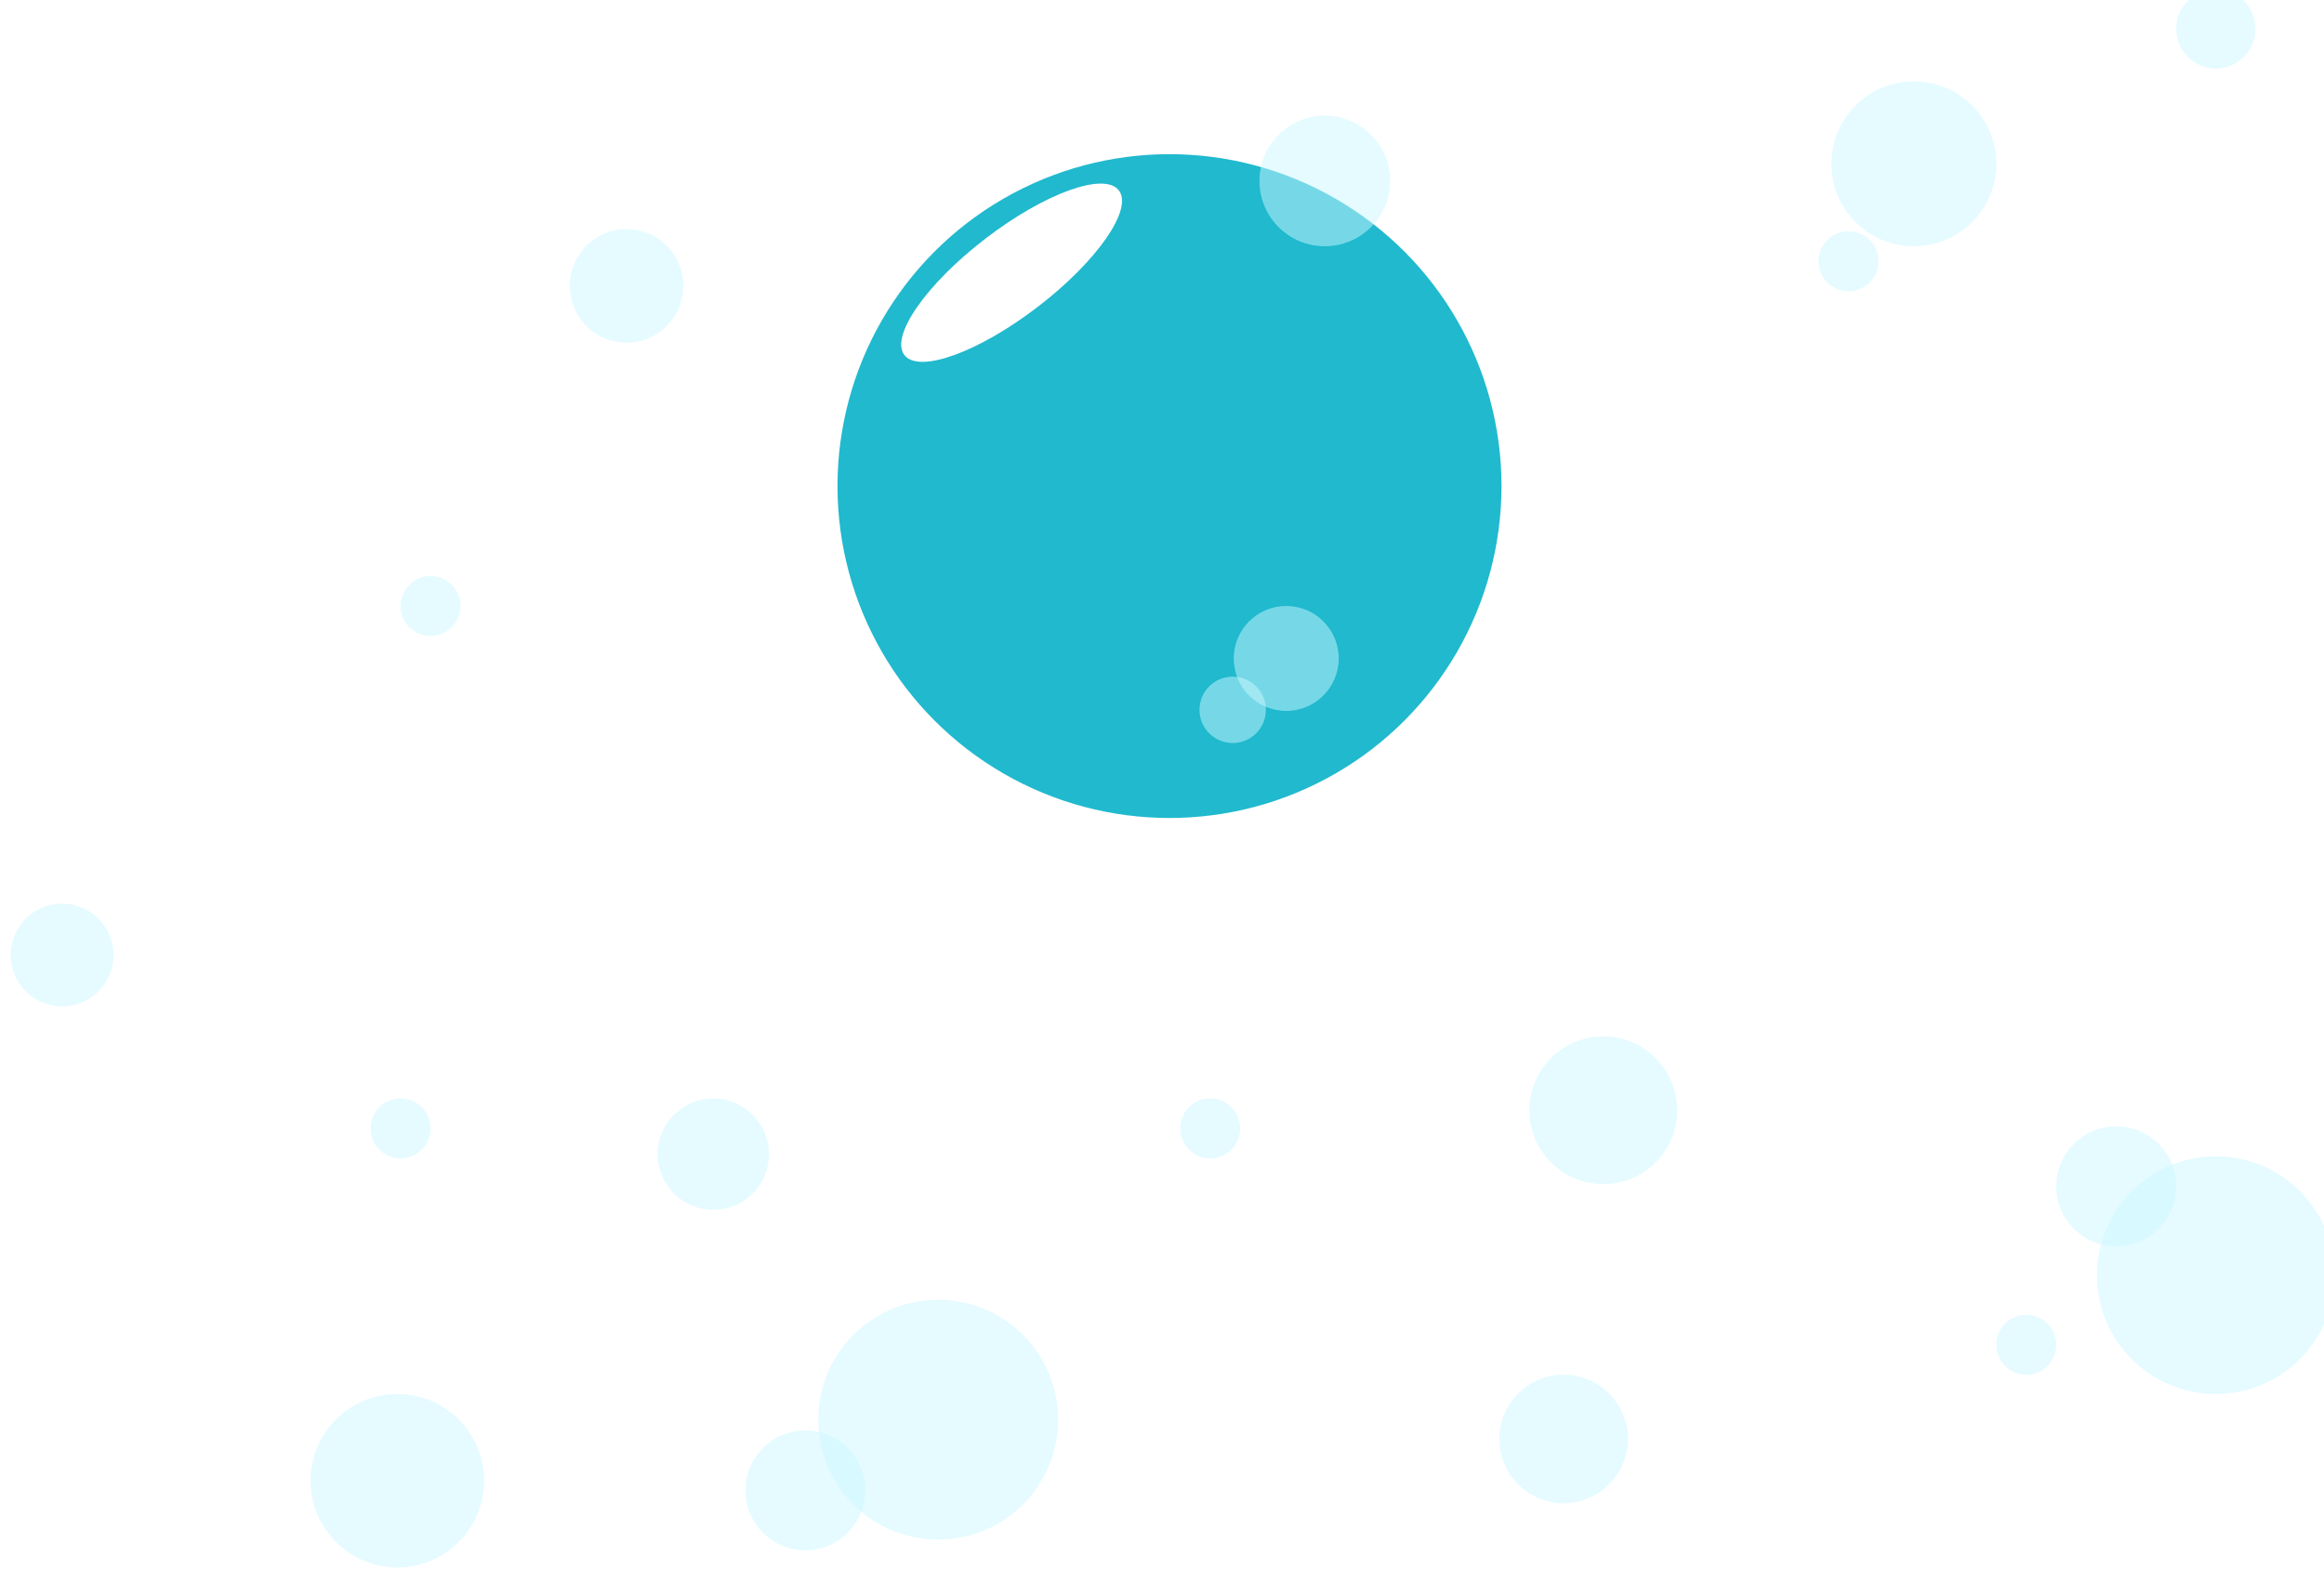 <svg width="1085" height="737" viewBox="0 0 1085 737" fill="none" xmlns="http://www.w3.org/2000/svg">
<circle cx="546" cy="227" r="172.5" fill="#20B9CE" stroke="white" stroke-width="35"/>
<ellipse cx="472.291" cy="127.363" rx="63.12" ry="20.076" transform="rotate(-37.517 472.291 127.363)" fill="white"/>
<g filter="url(#filter0_i_943_23435)">
<circle cx="287.5" cy="138.5" r="26.5" fill="#CDF9FF" fill-opacity="0.5"/>
</g>
<g filter="url(#filter1_i_943_23435)">
<circle cx="613.5" cy="89.5" r="30.5" fill="#CDF9FF" fill-opacity="0.5"/>
</g>
<g filter="url(#filter2_i_943_23435)">
<circle cx="24" cy="451" r="24" fill="#CDF9FF" fill-opacity="0.5"/>
</g>
<g filter="url(#filter3_i_943_23435)">
<circle cx="180.5" cy="696.5" r="40.5" fill="#CDF9FF" fill-opacity="0.5"/>
</g>
<g filter="url(#filter4_i_943_23435)">
<circle cx="328" cy="544" r="26" fill="#CDF9FF" fill-opacity="0.5"/>
</g>
<g filter="url(#filter5_i_943_23435)">
<circle cx="570.5" cy="336.5" r="15.5" fill="#CDF9FF" fill-opacity="0.5"/>
</g>
<g filter="url(#filter6_i_943_23435)">
<circle cx="182" cy="532" r="14" fill="#CDF9FF" fill-opacity="0.5"/>
</g>
<g filter="url(#filter7_i_943_23435)">
<circle cx="560" cy="532" r="14" fill="#CDF9FF" fill-opacity="0.5"/>
</g>
<g filter="url(#filter8_i_943_23435)">
<circle cx="196" cy="288" r="14" fill="#CDF9FF" fill-opacity="0.5"/>
</g>
<g filter="url(#filter9_i_943_23435)">
<circle cx="858" cy="127" r="14" fill="#CDF9FF" fill-opacity="0.5"/>
</g>
<g filter="url(#filter10_i_943_23435)">
<circle cx="941" cy="633" r="14" fill="#CDF9FF" fill-opacity="0.5"/>
</g>
<g filter="url(#filter11_i_943_23435)">
<circle cx="595.5" cy="312.5" r="24.5" fill="#CDF9FF" fill-opacity="0.5"/>
</g>
<g filter="url(#filter12_i_943_23435)">
<circle cx="888.5" cy="81.5" r="38.5" fill="#CDF9FF" fill-opacity="0.5"/>
</g>
<g filter="url(#filter13_i_943_23435)">
<circle cx="1029.5" cy="18.5" r="18.5" fill="#CDF9FF" fill-opacity="0.5"/>
</g>
<g filter="url(#filter14_i_943_23435)">
<circle cx="1029.5" cy="600.5" r="55.5" fill="#CDF9FF" fill-opacity="0.5"/>
</g>
<g filter="url(#filter15_i_943_23435)">
<circle cx="743.5" cy="523.5" r="34.5" fill="#CDF9FF" fill-opacity="0.5"/>
</g>
<g filter="url(#filter16_i_943_23435)">
<circle cx="983" cy="559" r="28" fill="#CDF9FF" fill-opacity="0.5"/>
</g>
<g filter="url(#filter17_i_943_23435)">
<circle cx="371" cy="701" r="28" fill="#CDF9FF" fill-opacity="0.5"/>
</g>
<g filter="url(#filter18_i_943_23435)">
<circle cx="725" cy="677" r="30" fill="#CDF9FF" fill-opacity="0.5"/>
</g>
<g filter="url(#filter19_i_943_23435)">
<circle cx="433" cy="668" r="56" fill="#CDF9FF" fill-opacity="0.5"/>
</g>
<defs>
<filter id="filter0_i_943_23435" x="261" y="107" width="58" height="58" filterUnits="userSpaceOnUse" color-interpolation-filters="sRGB">
<feFlood flood-opacity="0" result="BackgroundImageFix"/>
<feBlend mode="normal" in="SourceGraphic" in2="BackgroundImageFix" result="shape"/>
<feColorMatrix in="SourceAlpha" type="matrix" values="0 0 0 0 0 0 0 0 0 0 0 0 0 0 0 0 0 0 127 0" result="hardAlpha"/>
<feMorphology radius="6" operator="erode" in="SourceAlpha" result="effect1_innerShadow_943_23435"/>
<feOffset dx="5" dy="-5"/>
<feGaussianBlur stdDeviation="7.5"/>
<feComposite in2="hardAlpha" operator="arithmetic" k2="-1" k3="1"/>
<feColorMatrix type="matrix" values="0 0 0 0 0.091 0 0 0 0 0.585 0 0 0 0 0.653 0 0 0 1 0"/>
<feBlend mode="normal" in2="shape" result="effect1_innerShadow_943_23435"/>
</filter>
<filter id="filter1_i_943_23435" x="583" y="54" width="66" height="66" filterUnits="userSpaceOnUse" color-interpolation-filters="sRGB">
<feFlood flood-opacity="0" result="BackgroundImageFix"/>
<feBlend mode="normal" in="SourceGraphic" in2="BackgroundImageFix" result="shape"/>
<feColorMatrix in="SourceAlpha" type="matrix" values="0 0 0 0 0 0 0 0 0 0 0 0 0 0 0 0 0 0 127 0" result="hardAlpha"/>
<feMorphology radius="6" operator="erode" in="SourceAlpha" result="effect1_innerShadow_943_23435"/>
<feOffset dx="5" dy="-5"/>
<feGaussianBlur stdDeviation="7.5"/>
<feComposite in2="hardAlpha" operator="arithmetic" k2="-1" k3="1"/>
<feColorMatrix type="matrix" values="0 0 0 0 0.091 0 0 0 0 0.585 0 0 0 0 0.653 0 0 0 1 0"/>
<feBlend mode="normal" in2="shape" result="effect1_innerShadow_943_23435"/>
</filter>
<filter id="filter2_i_943_23435" x="0" y="422" width="53" height="53" filterUnits="userSpaceOnUse" color-interpolation-filters="sRGB">
<feFlood flood-opacity="0" result="BackgroundImageFix"/>
<feBlend mode="normal" in="SourceGraphic" in2="BackgroundImageFix" result="shape"/>
<feColorMatrix in="SourceAlpha" type="matrix" values="0 0 0 0 0 0 0 0 0 0 0 0 0 0 0 0 0 0 127 0" result="hardAlpha"/>
<feMorphology radius="6" operator="erode" in="SourceAlpha" result="effect1_innerShadow_943_23435"/>
<feOffset dx="5" dy="-5"/>
<feGaussianBlur stdDeviation="7.5"/>
<feComposite in2="hardAlpha" operator="arithmetic" k2="-1" k3="1"/>
<feColorMatrix type="matrix" values="0 0 0 0 0.091 0 0 0 0 0.585 0 0 0 0 0.653 0 0 0 1 0"/>
<feBlend mode="normal" in2="shape" result="effect1_innerShadow_943_23435"/>
</filter>
<filter id="filter3_i_943_23435" x="140" y="651" width="86" height="86" filterUnits="userSpaceOnUse" color-interpolation-filters="sRGB">
<feFlood flood-opacity="0" result="BackgroundImageFix"/>
<feBlend mode="normal" in="SourceGraphic" in2="BackgroundImageFix" result="shape"/>
<feColorMatrix in="SourceAlpha" type="matrix" values="0 0 0 0 0 0 0 0 0 0 0 0 0 0 0 0 0 0 127 0" result="hardAlpha"/>
<feMorphology radius="6" operator="erode" in="SourceAlpha" result="effect1_innerShadow_943_23435"/>
<feOffset dx="5" dy="-5"/>
<feGaussianBlur stdDeviation="7.5"/>
<feComposite in2="hardAlpha" operator="arithmetic" k2="-1" k3="1"/>
<feColorMatrix type="matrix" values="0 0 0 0 0.091 0 0 0 0 0.585 0 0 0 0 0.653 0 0 0 1 0"/>
<feBlend mode="normal" in2="shape" result="effect1_innerShadow_943_23435"/>
</filter>
<filter id="filter4_i_943_23435" x="302" y="513" width="57" height="57" filterUnits="userSpaceOnUse" color-interpolation-filters="sRGB">
<feFlood flood-opacity="0" result="BackgroundImageFix"/>
<feBlend mode="normal" in="SourceGraphic" in2="BackgroundImageFix" result="shape"/>
<feColorMatrix in="SourceAlpha" type="matrix" values="0 0 0 0 0 0 0 0 0 0 0 0 0 0 0 0 0 0 127 0" result="hardAlpha"/>
<feMorphology radius="6" operator="erode" in="SourceAlpha" result="effect1_innerShadow_943_23435"/>
<feOffset dx="5" dy="-5"/>
<feGaussianBlur stdDeviation="7.5"/>
<feComposite in2="hardAlpha" operator="arithmetic" k2="-1" k3="1"/>
<feColorMatrix type="matrix" values="0 0 0 0 0.091 0 0 0 0 0.585 0 0 0 0 0.653 0 0 0 1 0"/>
<feBlend mode="normal" in2="shape" result="effect1_innerShadow_943_23435"/>
</filter>
<filter id="filter5_i_943_23435" x="555" y="316" width="36" height="36" filterUnits="userSpaceOnUse" color-interpolation-filters="sRGB">
<feFlood flood-opacity="0" result="BackgroundImageFix"/>
<feBlend mode="normal" in="SourceGraphic" in2="BackgroundImageFix" result="shape"/>
<feColorMatrix in="SourceAlpha" type="matrix" values="0 0 0 0 0 0 0 0 0 0 0 0 0 0 0 0 0 0 127 0" result="hardAlpha"/>
<feMorphology radius="6" operator="erode" in="SourceAlpha" result="effect1_innerShadow_943_23435"/>
<feOffset dx="5" dy="-5"/>
<feGaussianBlur stdDeviation="7.5"/>
<feComposite in2="hardAlpha" operator="arithmetic" k2="-1" k3="1"/>
<feColorMatrix type="matrix" values="0 0 0 0 0.091 0 0 0 0 0.585 0 0 0 0 0.653 0 0 0 1 0"/>
<feBlend mode="normal" in2="shape" result="effect1_innerShadow_943_23435"/>
</filter>
<filter id="filter6_i_943_23435" x="168" y="513" width="33" height="33" filterUnits="userSpaceOnUse" color-interpolation-filters="sRGB">
<feFlood flood-opacity="0" result="BackgroundImageFix"/>
<feBlend mode="normal" in="SourceGraphic" in2="BackgroundImageFix" result="shape"/>
<feColorMatrix in="SourceAlpha" type="matrix" values="0 0 0 0 0 0 0 0 0 0 0 0 0 0 0 0 0 0 127 0" result="hardAlpha"/>
<feMorphology radius="6" operator="erode" in="SourceAlpha" result="effect1_innerShadow_943_23435"/>
<feOffset dx="5" dy="-5"/>
<feGaussianBlur stdDeviation="7.5"/>
<feComposite in2="hardAlpha" operator="arithmetic" k2="-1" k3="1"/>
<feColorMatrix type="matrix" values="0 0 0 0 0.091 0 0 0 0 0.585 0 0 0 0 0.653 0 0 0 1 0"/>
<feBlend mode="normal" in2="shape" result="effect1_innerShadow_943_23435"/>
</filter>
<filter id="filter7_i_943_23435" x="546" y="513" width="33" height="33" filterUnits="userSpaceOnUse" color-interpolation-filters="sRGB">
<feFlood flood-opacity="0" result="BackgroundImageFix"/>
<feBlend mode="normal" in="SourceGraphic" in2="BackgroundImageFix" result="shape"/>
<feColorMatrix in="SourceAlpha" type="matrix" values="0 0 0 0 0 0 0 0 0 0 0 0 0 0 0 0 0 0 127 0" result="hardAlpha"/>
<feMorphology radius="6" operator="erode" in="SourceAlpha" result="effect1_innerShadow_943_23435"/>
<feOffset dx="5" dy="-5"/>
<feGaussianBlur stdDeviation="7.5"/>
<feComposite in2="hardAlpha" operator="arithmetic" k2="-1" k3="1"/>
<feColorMatrix type="matrix" values="0 0 0 0 0.091 0 0 0 0 0.585 0 0 0 0 0.653 0 0 0 1 0"/>
<feBlend mode="normal" in2="shape" result="effect1_innerShadow_943_23435"/>
</filter>
<filter id="filter8_i_943_23435" x="182" y="269" width="33" height="33" filterUnits="userSpaceOnUse" color-interpolation-filters="sRGB">
<feFlood flood-opacity="0" result="BackgroundImageFix"/>
<feBlend mode="normal" in="SourceGraphic" in2="BackgroundImageFix" result="shape"/>
<feColorMatrix in="SourceAlpha" type="matrix" values="0 0 0 0 0 0 0 0 0 0 0 0 0 0 0 0 0 0 127 0" result="hardAlpha"/>
<feMorphology radius="6" operator="erode" in="SourceAlpha" result="effect1_innerShadow_943_23435"/>
<feOffset dx="5" dy="-5"/>
<feGaussianBlur stdDeviation="7.5"/>
<feComposite in2="hardAlpha" operator="arithmetic" k2="-1" k3="1"/>
<feColorMatrix type="matrix" values="0 0 0 0 0.091 0 0 0 0 0.585 0 0 0 0 0.653 0 0 0 1 0"/>
<feBlend mode="normal" in2="shape" result="effect1_innerShadow_943_23435"/>
</filter>
<filter id="filter9_i_943_23435" x="844" y="108" width="33" height="33" filterUnits="userSpaceOnUse" color-interpolation-filters="sRGB">
<feFlood flood-opacity="0" result="BackgroundImageFix"/>
<feBlend mode="normal" in="SourceGraphic" in2="BackgroundImageFix" result="shape"/>
<feColorMatrix in="SourceAlpha" type="matrix" values="0 0 0 0 0 0 0 0 0 0 0 0 0 0 0 0 0 0 127 0" result="hardAlpha"/>
<feMorphology radius="6" operator="erode" in="SourceAlpha" result="effect1_innerShadow_943_23435"/>
<feOffset dx="5" dy="-5"/>
<feGaussianBlur stdDeviation="7.5"/>
<feComposite in2="hardAlpha" operator="arithmetic" k2="-1" k3="1"/>
<feColorMatrix type="matrix" values="0 0 0 0 0.091 0 0 0 0 0.585 0 0 0 0 0.653 0 0 0 1 0"/>
<feBlend mode="normal" in2="shape" result="effect1_innerShadow_943_23435"/>
</filter>
<filter id="filter10_i_943_23435" x="927" y="614" width="33" height="33" filterUnits="userSpaceOnUse" color-interpolation-filters="sRGB">
<feFlood flood-opacity="0" result="BackgroundImageFix"/>
<feBlend mode="normal" in="SourceGraphic" in2="BackgroundImageFix" result="shape"/>
<feColorMatrix in="SourceAlpha" type="matrix" values="0 0 0 0 0 0 0 0 0 0 0 0 0 0 0 0 0 0 127 0" result="hardAlpha"/>
<feMorphology radius="6" operator="erode" in="SourceAlpha" result="effect1_innerShadow_943_23435"/>
<feOffset dx="5" dy="-5"/>
<feGaussianBlur stdDeviation="7.5"/>
<feComposite in2="hardAlpha" operator="arithmetic" k2="-1" k3="1"/>
<feColorMatrix type="matrix" values="0 0 0 0 0.091 0 0 0 0 0.585 0 0 0 0 0.653 0 0 0 1 0"/>
<feBlend mode="normal" in2="shape" result="effect1_innerShadow_943_23435"/>
</filter>
<filter id="filter11_i_943_23435" x="571" y="283" width="54" height="54" filterUnits="userSpaceOnUse" color-interpolation-filters="sRGB">
<feFlood flood-opacity="0" result="BackgroundImageFix"/>
<feBlend mode="normal" in="SourceGraphic" in2="BackgroundImageFix" result="shape"/>
<feColorMatrix in="SourceAlpha" type="matrix" values="0 0 0 0 0 0 0 0 0 0 0 0 0 0 0 0 0 0 127 0" result="hardAlpha"/>
<feMorphology radius="6" operator="erode" in="SourceAlpha" result="effect1_innerShadow_943_23435"/>
<feOffset dx="5" dy="-5"/>
<feGaussianBlur stdDeviation="7.5"/>
<feComposite in2="hardAlpha" operator="arithmetic" k2="-1" k3="1"/>
<feColorMatrix type="matrix" values="0 0 0 0 0.091 0 0 0 0 0.585 0 0 0 0 0.653 0 0 0 1 0"/>
<feBlend mode="normal" in2="shape" result="effect1_innerShadow_943_23435"/>
</filter>
<filter id="filter12_i_943_23435" x="850" y="38" width="82" height="82" filterUnits="userSpaceOnUse" color-interpolation-filters="sRGB">
<feFlood flood-opacity="0" result="BackgroundImageFix"/>
<feBlend mode="normal" in="SourceGraphic" in2="BackgroundImageFix" result="shape"/>
<feColorMatrix in="SourceAlpha" type="matrix" values="0 0 0 0 0 0 0 0 0 0 0 0 0 0 0 0 0 0 127 0" result="hardAlpha"/>
<feMorphology radius="6" operator="erode" in="SourceAlpha" result="effect1_innerShadow_943_23435"/>
<feOffset dx="5" dy="-5"/>
<feGaussianBlur stdDeviation="7.5"/>
<feComposite in2="hardAlpha" operator="arithmetic" k2="-1" k3="1"/>
<feColorMatrix type="matrix" values="0 0 0 0 0.091 0 0 0 0 0.585 0 0 0 0 0.653 0 0 0 1 0"/>
<feBlend mode="normal" in2="shape" result="effect1_innerShadow_943_23435"/>
</filter>
<filter id="filter13_i_943_23435" x="1011" y="-5" width="42" height="42" filterUnits="userSpaceOnUse" color-interpolation-filters="sRGB">
<feFlood flood-opacity="0" result="BackgroundImageFix"/>
<feBlend mode="normal" in="SourceGraphic" in2="BackgroundImageFix" result="shape"/>
<feColorMatrix in="SourceAlpha" type="matrix" values="0 0 0 0 0 0 0 0 0 0 0 0 0 0 0 0 0 0 127 0" result="hardAlpha"/>
<feMorphology radius="6" operator="erode" in="SourceAlpha" result="effect1_innerShadow_943_23435"/>
<feOffset dx="5" dy="-5"/>
<feGaussianBlur stdDeviation="7.5"/>
<feComposite in2="hardAlpha" operator="arithmetic" k2="-1" k3="1"/>
<feColorMatrix type="matrix" values="0 0 0 0 0.091 0 0 0 0 0.585 0 0 0 0 0.653 0 0 0 1 0"/>
<feBlend mode="normal" in2="shape" result="effect1_innerShadow_943_23435"/>
</filter>
<filter id="filter14_i_943_23435" x="974" y="540" width="116" height="116" filterUnits="userSpaceOnUse" color-interpolation-filters="sRGB">
<feFlood flood-opacity="0" result="BackgroundImageFix"/>
<feBlend mode="normal" in="SourceGraphic" in2="BackgroundImageFix" result="shape"/>
<feColorMatrix in="SourceAlpha" type="matrix" values="0 0 0 0 0 0 0 0 0 0 0 0 0 0 0 0 0 0 127 0" result="hardAlpha"/>
<feMorphology radius="6" operator="erode" in="SourceAlpha" result="effect1_innerShadow_943_23435"/>
<feOffset dx="5" dy="-5"/>
<feGaussianBlur stdDeviation="7.5"/>
<feComposite in2="hardAlpha" operator="arithmetic" k2="-1" k3="1"/>
<feColorMatrix type="matrix" values="0 0 0 0 0.091 0 0 0 0 0.585 0 0 0 0 0.653 0 0 0 1 0"/>
<feBlend mode="normal" in2="shape" result="effect1_innerShadow_943_23435"/>
</filter>
<filter id="filter15_i_943_23435" x="709" y="484" width="74" height="74" filterUnits="userSpaceOnUse" color-interpolation-filters="sRGB">
<feFlood flood-opacity="0" result="BackgroundImageFix"/>
<feBlend mode="normal" in="SourceGraphic" in2="BackgroundImageFix" result="shape"/>
<feColorMatrix in="SourceAlpha" type="matrix" values="0 0 0 0 0 0 0 0 0 0 0 0 0 0 0 0 0 0 127 0" result="hardAlpha"/>
<feMorphology radius="6" operator="erode" in="SourceAlpha" result="effect1_innerShadow_943_23435"/>
<feOffset dx="5" dy="-5"/>
<feGaussianBlur stdDeviation="7.5"/>
<feComposite in2="hardAlpha" operator="arithmetic" k2="-1" k3="1"/>
<feColorMatrix type="matrix" values="0 0 0 0 0.091 0 0 0 0 0.585 0 0 0 0 0.653 0 0 0 1 0"/>
<feBlend mode="normal" in2="shape" result="effect1_innerShadow_943_23435"/>
</filter>
<filter id="filter16_i_943_23435" x="955" y="526" width="61" height="61" filterUnits="userSpaceOnUse" color-interpolation-filters="sRGB">
<feFlood flood-opacity="0" result="BackgroundImageFix"/>
<feBlend mode="normal" in="SourceGraphic" in2="BackgroundImageFix" result="shape"/>
<feColorMatrix in="SourceAlpha" type="matrix" values="0 0 0 0 0 0 0 0 0 0 0 0 0 0 0 0 0 0 127 0" result="hardAlpha"/>
<feMorphology radius="6" operator="erode" in="SourceAlpha" result="effect1_innerShadow_943_23435"/>
<feOffset dx="5" dy="-5"/>
<feGaussianBlur stdDeviation="7.5"/>
<feComposite in2="hardAlpha" operator="arithmetic" k2="-1" k3="1"/>
<feColorMatrix type="matrix" values="0 0 0 0 0.091 0 0 0 0 0.585 0 0 0 0 0.653 0 0 0 1 0"/>
<feBlend mode="normal" in2="shape" result="effect1_innerShadow_943_23435"/>
</filter>
<filter id="filter17_i_943_23435" x="343" y="668" width="61" height="61" filterUnits="userSpaceOnUse" color-interpolation-filters="sRGB">
<feFlood flood-opacity="0" result="BackgroundImageFix"/>
<feBlend mode="normal" in="SourceGraphic" in2="BackgroundImageFix" result="shape"/>
<feColorMatrix in="SourceAlpha" type="matrix" values="0 0 0 0 0 0 0 0 0 0 0 0 0 0 0 0 0 0 127 0" result="hardAlpha"/>
<feMorphology radius="6" operator="erode" in="SourceAlpha" result="effect1_innerShadow_943_23435"/>
<feOffset dx="5" dy="-5"/>
<feGaussianBlur stdDeviation="7.5"/>
<feComposite in2="hardAlpha" operator="arithmetic" k2="-1" k3="1"/>
<feColorMatrix type="matrix" values="0 0 0 0 0.091 0 0 0 0 0.585 0 0 0 0 0.653 0 0 0 1 0"/>
<feBlend mode="normal" in2="shape" result="effect1_innerShadow_943_23435"/>
</filter>
<filter id="filter18_i_943_23435" x="695" y="642" width="65" height="65" filterUnits="userSpaceOnUse" color-interpolation-filters="sRGB">
<feFlood flood-opacity="0" result="BackgroundImageFix"/>
<feBlend mode="normal" in="SourceGraphic" in2="BackgroundImageFix" result="shape"/>
<feColorMatrix in="SourceAlpha" type="matrix" values="0 0 0 0 0 0 0 0 0 0 0 0 0 0 0 0 0 0 127 0" result="hardAlpha"/>
<feMorphology radius="6" operator="erode" in="SourceAlpha" result="effect1_innerShadow_943_23435"/>
<feOffset dx="5" dy="-5"/>
<feGaussianBlur stdDeviation="7.5"/>
<feComposite in2="hardAlpha" operator="arithmetic" k2="-1" k3="1"/>
<feColorMatrix type="matrix" values="0 0 0 0 0.091 0 0 0 0 0.585 0 0 0 0 0.653 0 0 0 1 0"/>
<feBlend mode="normal" in2="shape" result="effect1_innerShadow_943_23435"/>
</filter>
<filter id="filter19_i_943_23435" x="377" y="607" width="117" height="117" filterUnits="userSpaceOnUse" color-interpolation-filters="sRGB">
<feFlood flood-opacity="0" result="BackgroundImageFix"/>
<feBlend mode="normal" in="SourceGraphic" in2="BackgroundImageFix" result="shape"/>
<feColorMatrix in="SourceAlpha" type="matrix" values="0 0 0 0 0 0 0 0 0 0 0 0 0 0 0 0 0 0 127 0" result="hardAlpha"/>
<feMorphology radius="6" operator="erode" in="SourceAlpha" result="effect1_innerShadow_943_23435"/>
<feOffset dx="5" dy="-5"/>
<feGaussianBlur stdDeviation="7.5"/>
<feComposite in2="hardAlpha" operator="arithmetic" k2="-1" k3="1"/>
<feColorMatrix type="matrix" values="0 0 0 0 0.091 0 0 0 0 0.585 0 0 0 0 0.653 0 0 0 1 0"/>
<feBlend mode="normal" in2="shape" result="effect1_innerShadow_943_23435"/>
</filter>
</defs>
</svg>

